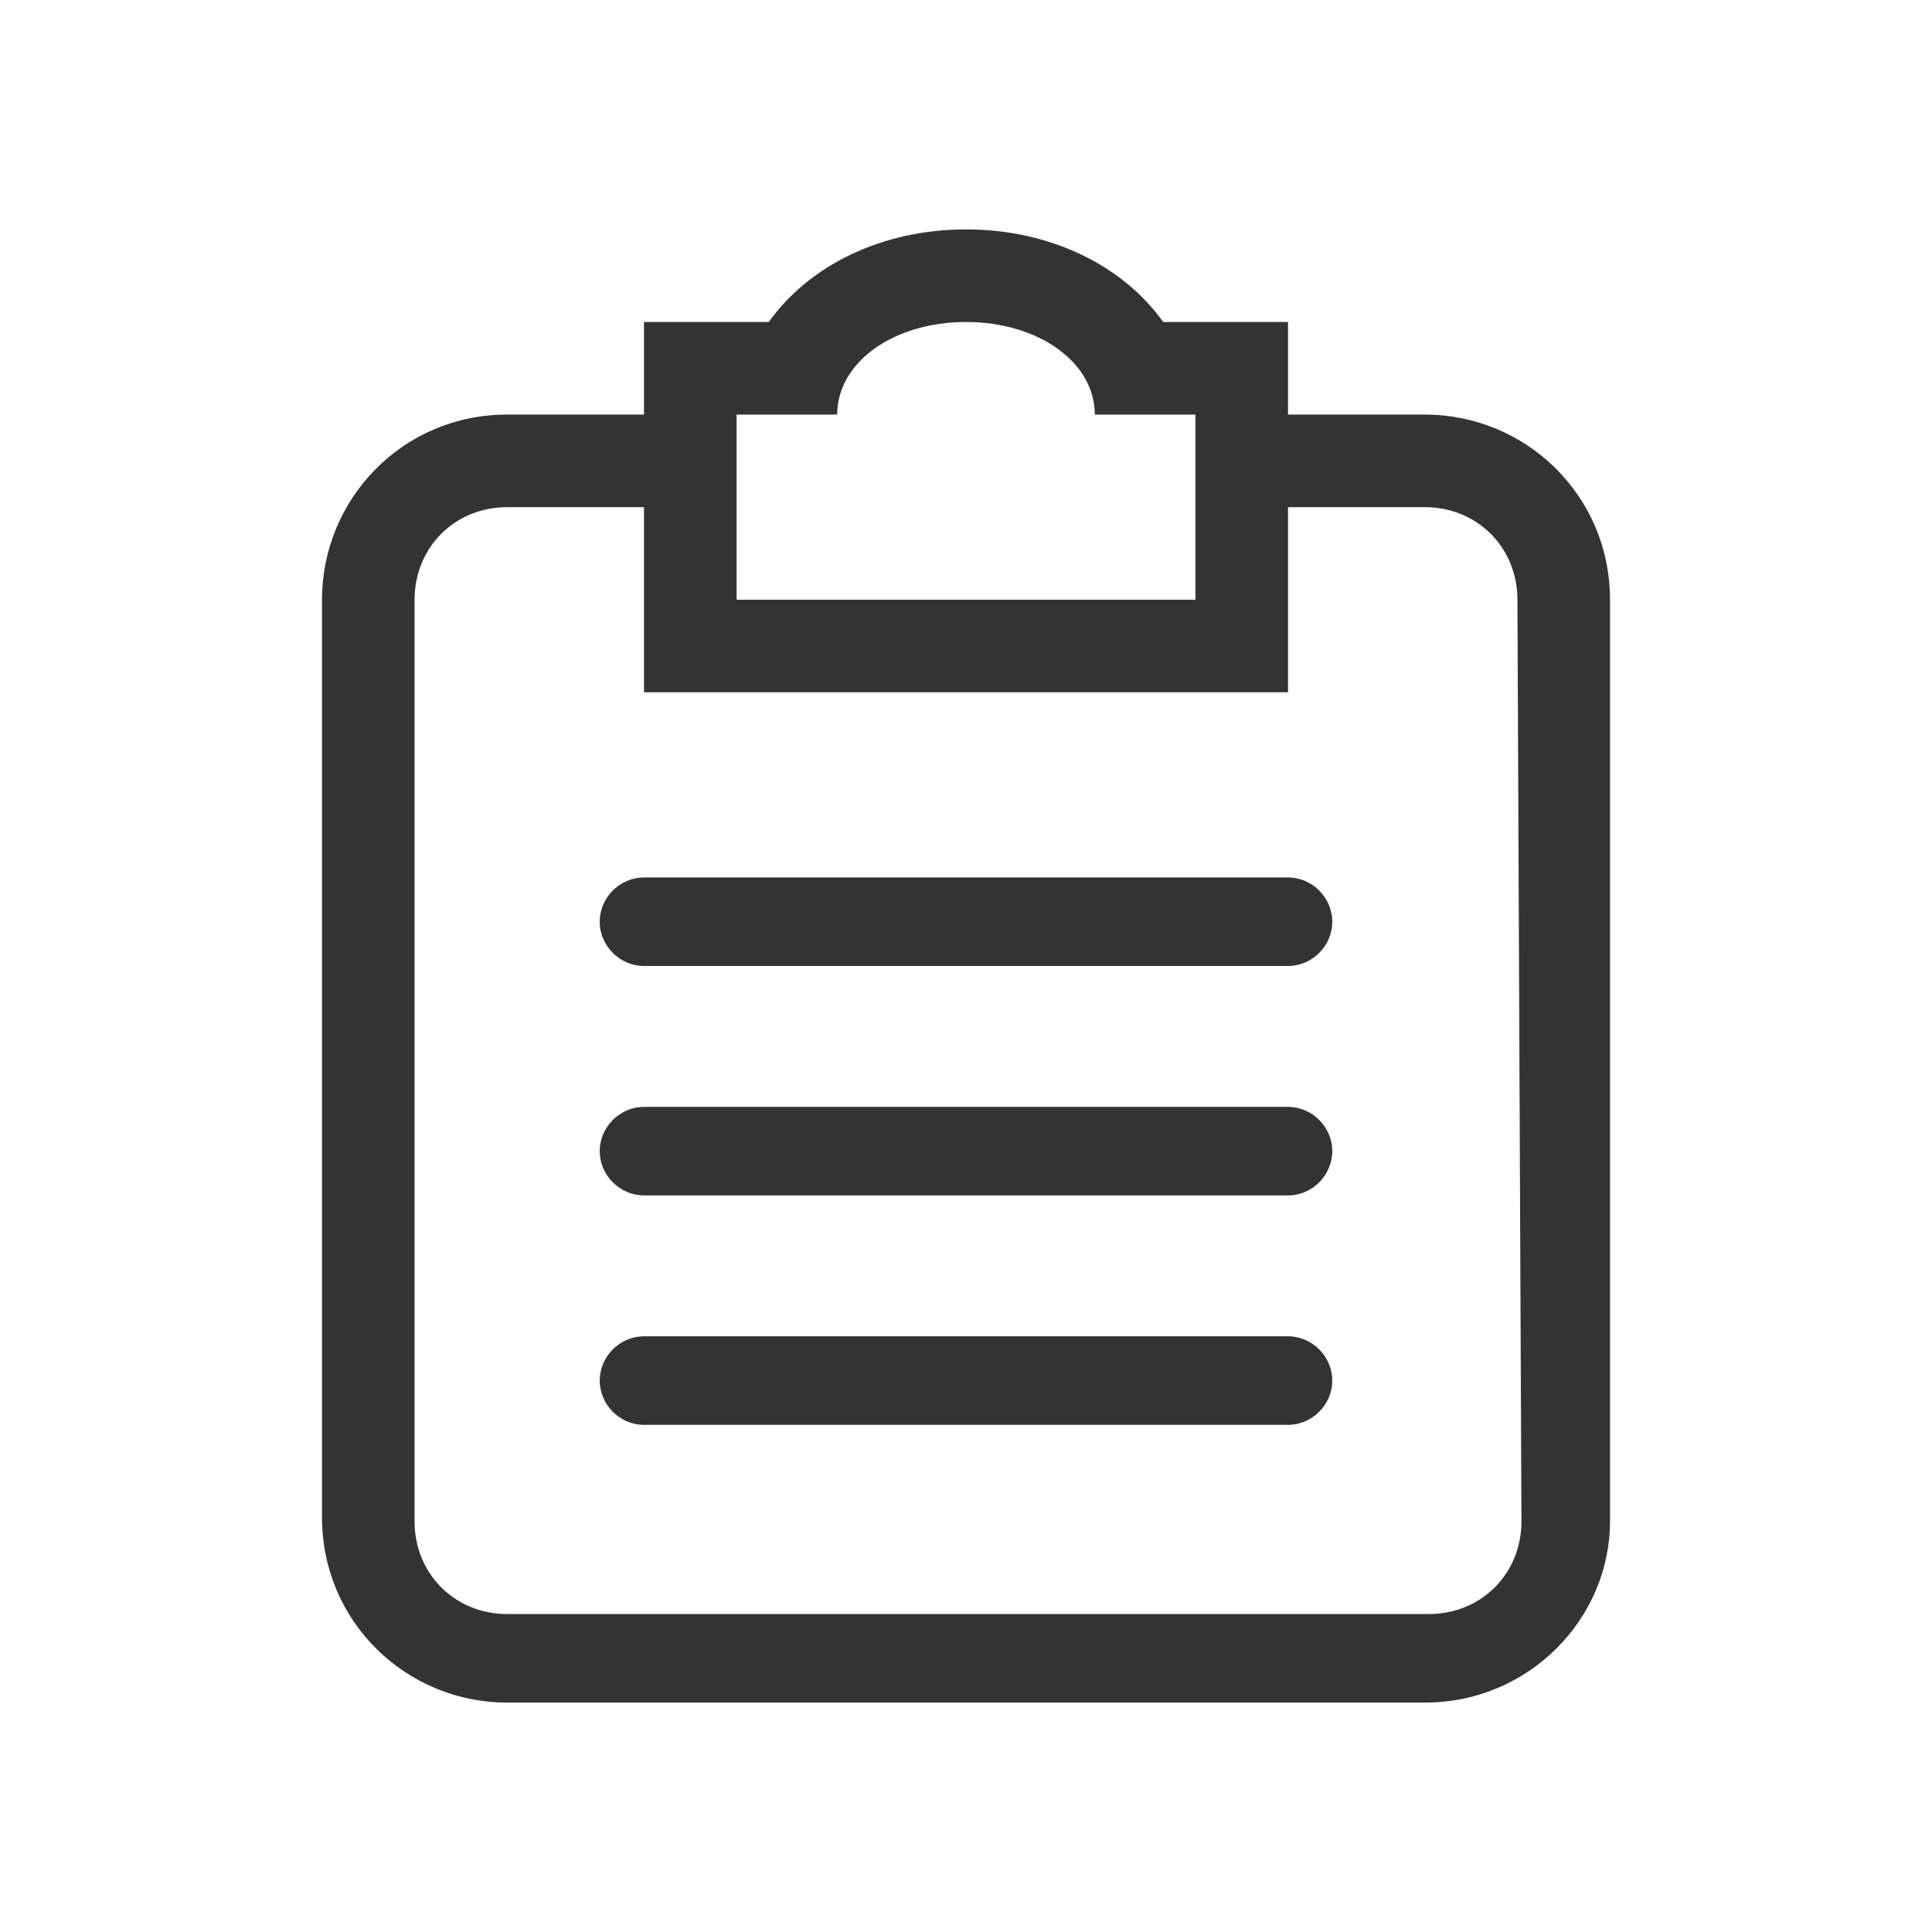 <?xml version="1.0" encoding="utf-8"?>
<!-- Generator: Adobe Illustrator 21.0.0, SVG Export Plug-In . SVG Version: 6.00 Build 0)  -->
<svg version="1.1" id="图层_1" xmlns="http://www.w3.org/2000/svg" xmlns:xlink="http://www.w3.org/1999/xlink" x="0px" y="0px"
	 viewBox="0 0 48 48" style="enable-background:new 0 0 48 48;" xml:space="preserve">
<style type="text/css">
	.st0{fill:#333333;}
</style>
<path class="st0" d="M35.4,42.3H12.6c-2.5,0-4.6-2-4.6-4.6V14.9c0-2.5,2-4.6,4.6-4.6H16V8h3.1c1-1.4,2.8-2.3,4.9-2.3
	s3.9,0.9,4.9,2.3H32v2.3h3.4c2.5,0,4.6,2,4.6,4.6v22.9C40,40.2,38,42.3,35.4,42.3z M29.7,10.3h-2.5C27.2,9,25.8,8,24,8
	c-1.8,0-3.2,1-3.2,2.3h-2.5v4.6h11.4C29.7,14.9,29.7,10.3,29.7,10.3z M37.7,14.9c0-1.3-1-2.3-2.3-2.3H32v4.6H16v-4.6h-3.4
	c-1.3,0-2.3,1-2.3,2.3v22.9c0,1.3,1,2.3,2.3,2.3h22.9c1.3,0,2.3-1,2.3-2.3L37.7,14.9L37.7,14.9z M32,35.4H16c-0.6,0-1.1-0.5-1.1-1.1
	c0-0.6,0.5-1.1,1.1-1.1h16c0.6,0,1.1,0.5,1.1,1.1C33.1,34.9,32.6,35.4,32,35.4z M32,29.7H16c-0.6,0-1.1-0.5-1.1-1.1s0.5-1.1,1.1-1.1
	h16c0.6,0,1.1,0.5,1.1,1.1C33.1,29.2,32.6,29.7,32,29.7z M32,24H16c-0.6,0-1.1-0.5-1.1-1.1s0.5-1.1,1.1-1.1h16
	c0.6,0,1.1,0.5,1.1,1.1S32.6,24,32,24z"/>
</svg>
